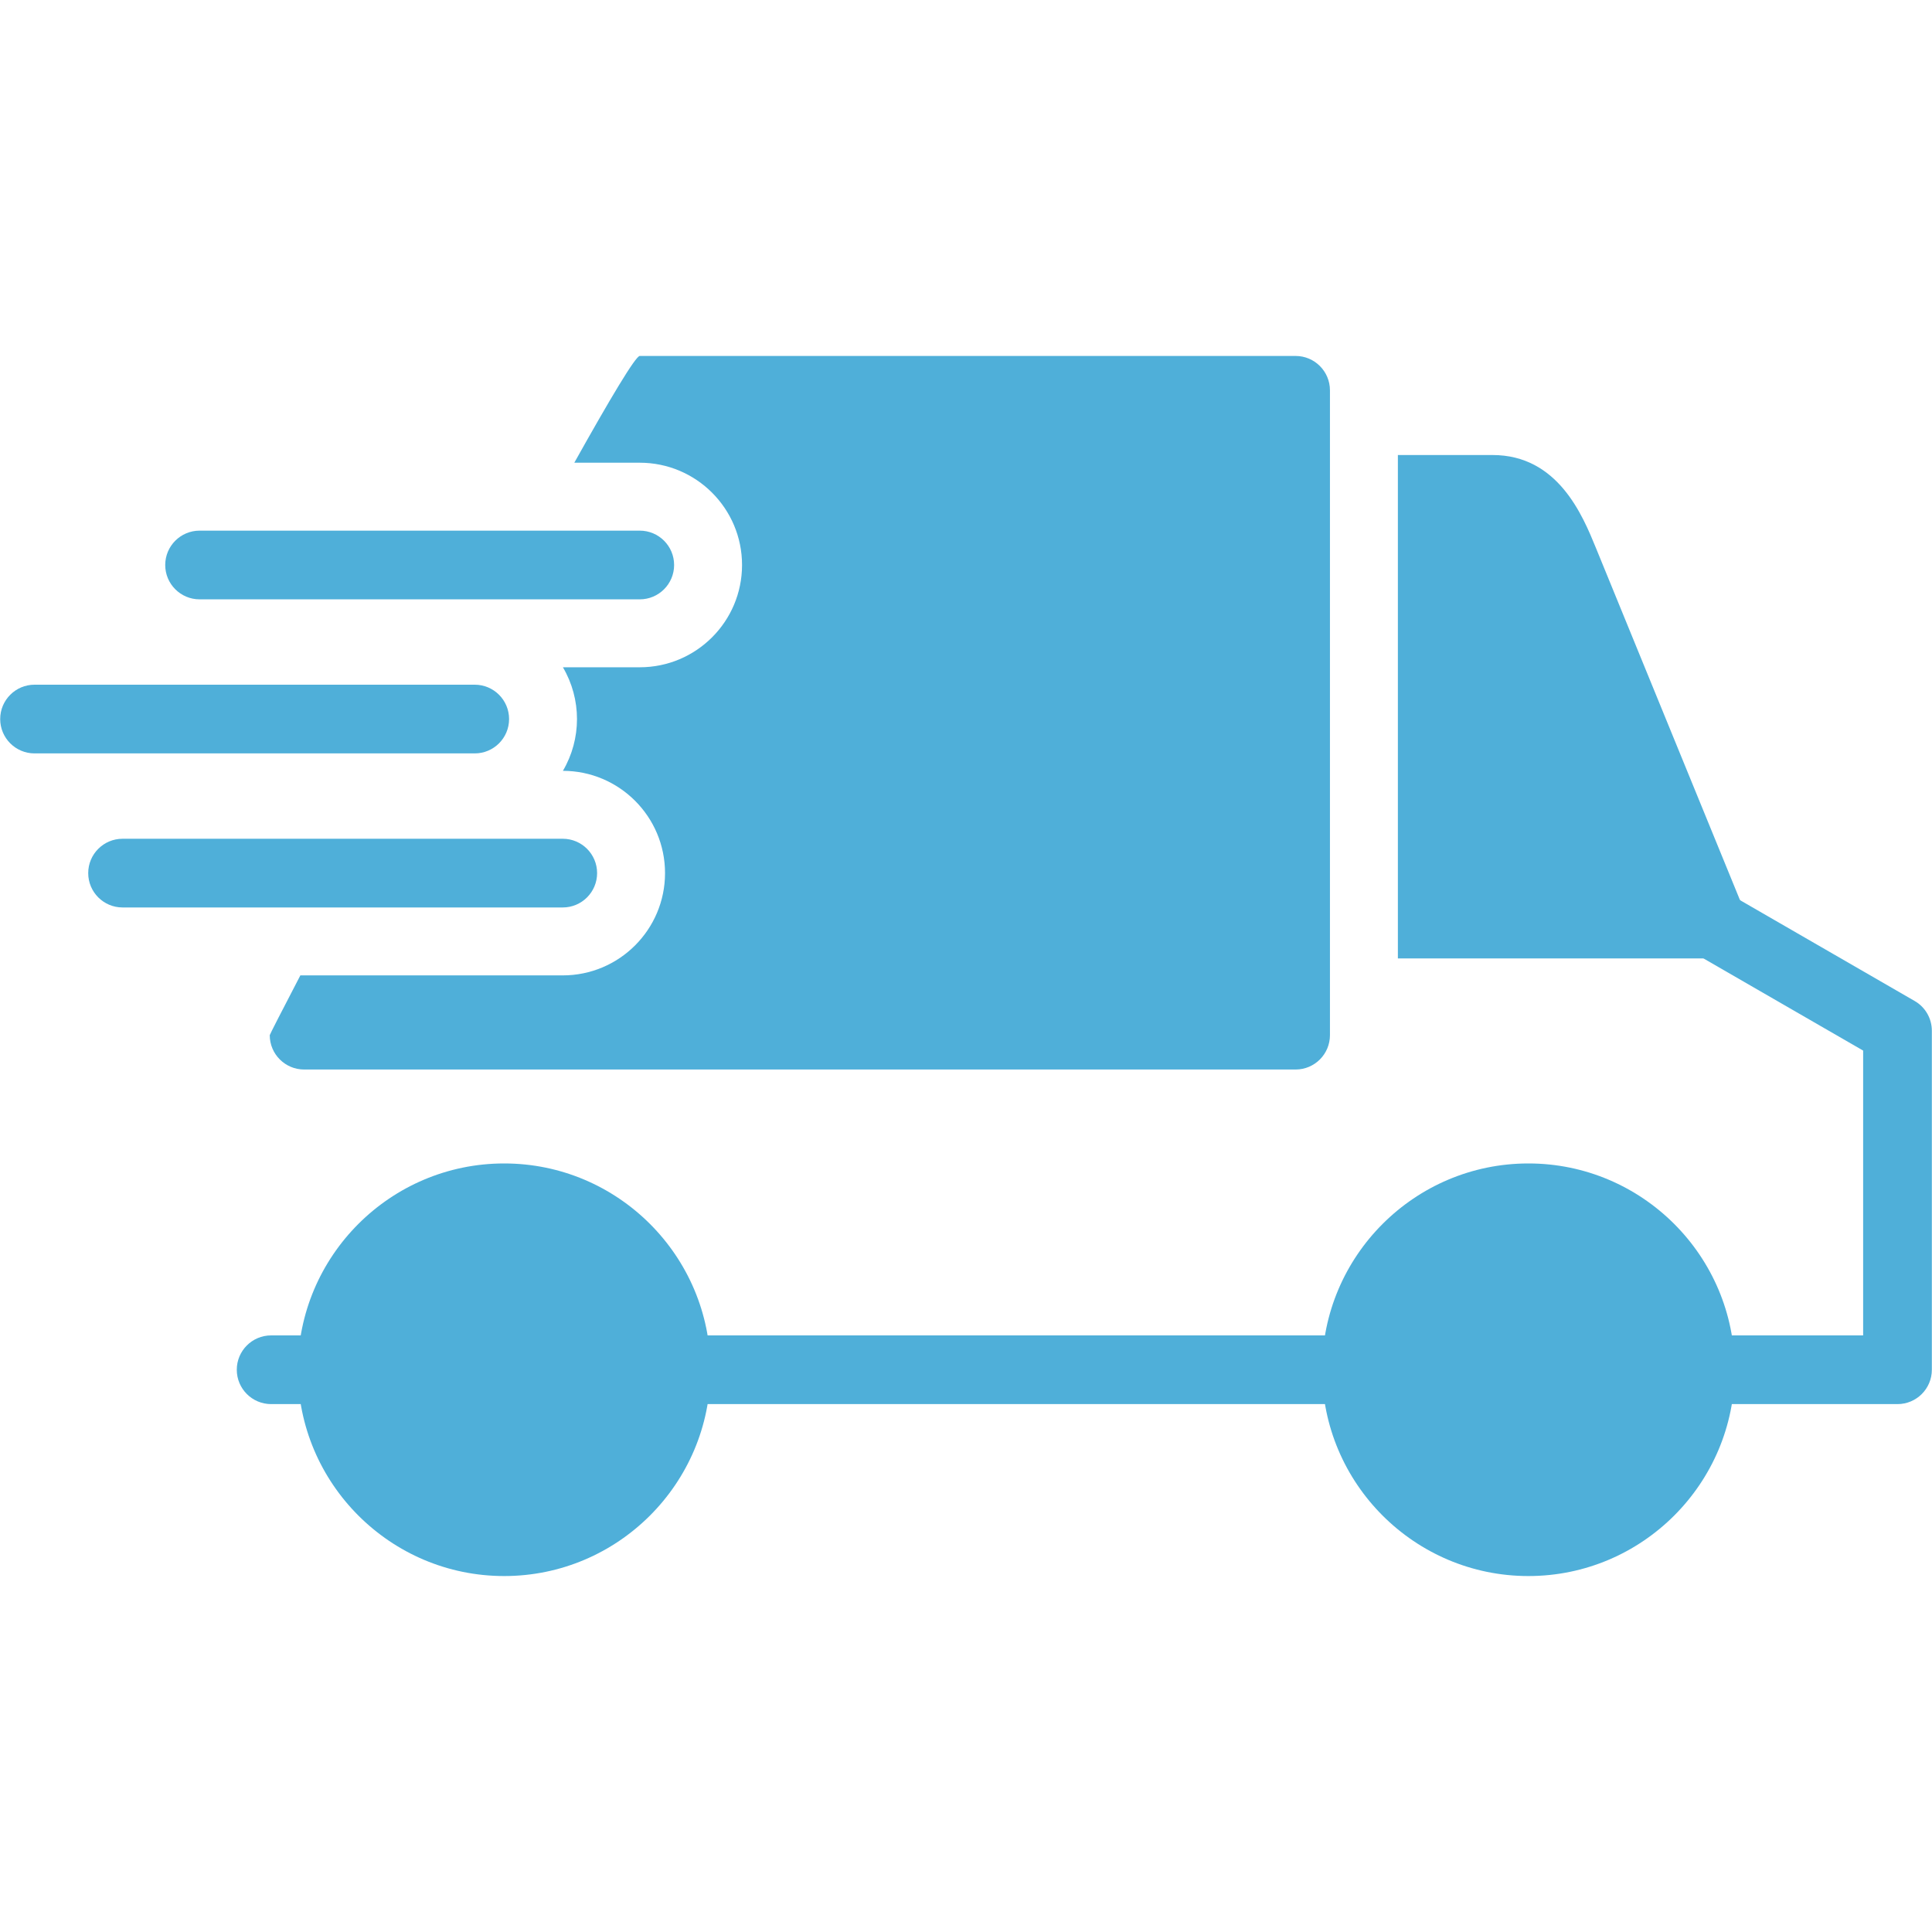 <svg width="50" height="50" viewBox="0 0 50 50" fill="none" xmlns="http://www.w3.org/2000/svg">
<path d="M44.326 24.804H36.177V11.776L38.628 11.776C40.319 11.776 40.959 13.34 41.302 14.18L45.124 23.523C45.419 24.179 44.94 24.804 44.326 24.804L44.326 24.804Z" fill="#4FAFD9"/>
<path d="M49.107 36.338H44.005C43.514 36.338 43.115 35.94 43.115 35.449C43.115 34.958 43.514 34.56 44.005 34.56L48.218 34.56V27.189L43.88 24.685C43.455 24.439 43.309 23.895 43.555 23.47C43.8 23.045 44.344 22.899 44.77 23.145L49.552 25.906C49.827 26.064 49.996 26.358 49.996 26.676V35.449C49.996 35.94 49.598 36.338 49.107 36.338L49.107 36.338ZM35.105 36.338H17.499C17.008 36.338 16.61 35.94 16.61 35.449C16.61 34.958 17.008 34.56 17.499 34.56L35.105 34.56C35.596 34.56 35.994 34.958 35.994 35.449C35.994 35.94 35.596 36.338 35.105 36.338V36.338ZM8.599 36.338H7.017C6.526 36.338 6.128 35.94 6.128 35.449C6.128 34.958 6.526 34.56 7.017 34.56L8.599 34.56C9.09 34.56 9.488 34.958 9.488 35.449C9.488 35.94 9.09 36.338 8.599 36.338V36.338Z" fill="#4FAFD9"/>
<path d="M33.53 27.679H7.871C7.38 27.679 6.981 27.281 6.981 26.79C6.981 26.774 7.281 26.189 7.773 25.243H14.564C16.025 25.243 17.211 24.057 17.211 22.596C17.211 21.136 16.028 19.951 14.568 19.949C15.054 19.124 15.054 18.094 14.568 17.269H16.557C18.018 17.269 19.204 16.084 19.204 14.622C19.204 13.161 18.018 11.975 16.557 11.975H14.863C15.789 10.319 16.449 9.212 16.557 9.212L33.53 9.212C34.021 9.212 34.419 9.611 34.419 10.102V26.79C34.419 27.281 34.021 27.679 33.53 27.679L33.53 27.679ZM24.871 22.529C24.38 22.529 23.982 22.131 23.982 21.64V19.335H21.677C21.186 19.335 20.788 18.937 20.788 18.446C20.788 17.954 21.186 17.556 21.677 17.556L23.982 17.556V15.251C23.982 14.76 24.38 14.362 24.871 14.362C25.363 14.362 25.761 14.76 25.761 15.251V17.556L28.066 17.556C28.557 17.556 28.955 17.954 28.955 18.446C28.955 18.937 28.557 19.335 28.066 19.335H25.761V21.64C25.761 22.131 25.362 22.529 24.871 22.529V22.529Z" fill="#4FAFD9"/>
<path d="M13.048 40.788C10.104 40.788 7.709 38.393 7.709 35.449C7.709 32.505 10.104 30.11 13.048 30.11C15.992 30.11 18.387 32.505 18.387 35.449C18.387 38.393 15.992 40.788 13.048 40.788Z" fill="#4FAFD9"/>
<path d="M39.555 40.788C36.611 40.788 34.216 38.393 34.216 35.449C34.216 32.505 36.611 30.11 39.555 30.11C42.499 30.11 44.894 32.505 44.894 35.449C44.894 38.393 42.499 40.788 39.555 40.788Z" fill="#4FAFD9"/>
<path d="M16.557 15.511H5.166C4.674 15.511 4.276 15.113 4.276 14.622C4.276 14.131 4.674 13.733 5.166 13.733L16.557 13.733C17.048 13.733 17.446 14.131 17.446 14.622C17.446 15.113 17.048 15.511 16.557 15.511V15.511Z" fill="#4FAFD9"/>
<path d="M12.286 19.498H0.894C0.403 19.498 0.005 19.1 0.005 18.609C0.005 18.118 0.403 17.72 0.894 17.72L12.286 17.72C12.777 17.72 13.175 18.118 13.175 18.609C13.175 19.1 12.777 19.498 12.286 19.498H12.286Z" fill="#4FAFD9"/>
<path d="M14.564 23.485H3.172C2.681 23.485 2.283 23.087 2.283 22.596C2.283 22.105 2.681 21.707 3.172 21.707L14.564 21.707C15.055 21.707 15.453 22.105 15.453 22.596C15.453 23.087 15.055 23.485 14.564 23.485H14.564Z" fill="#4FAFD9"/>
</svg>
